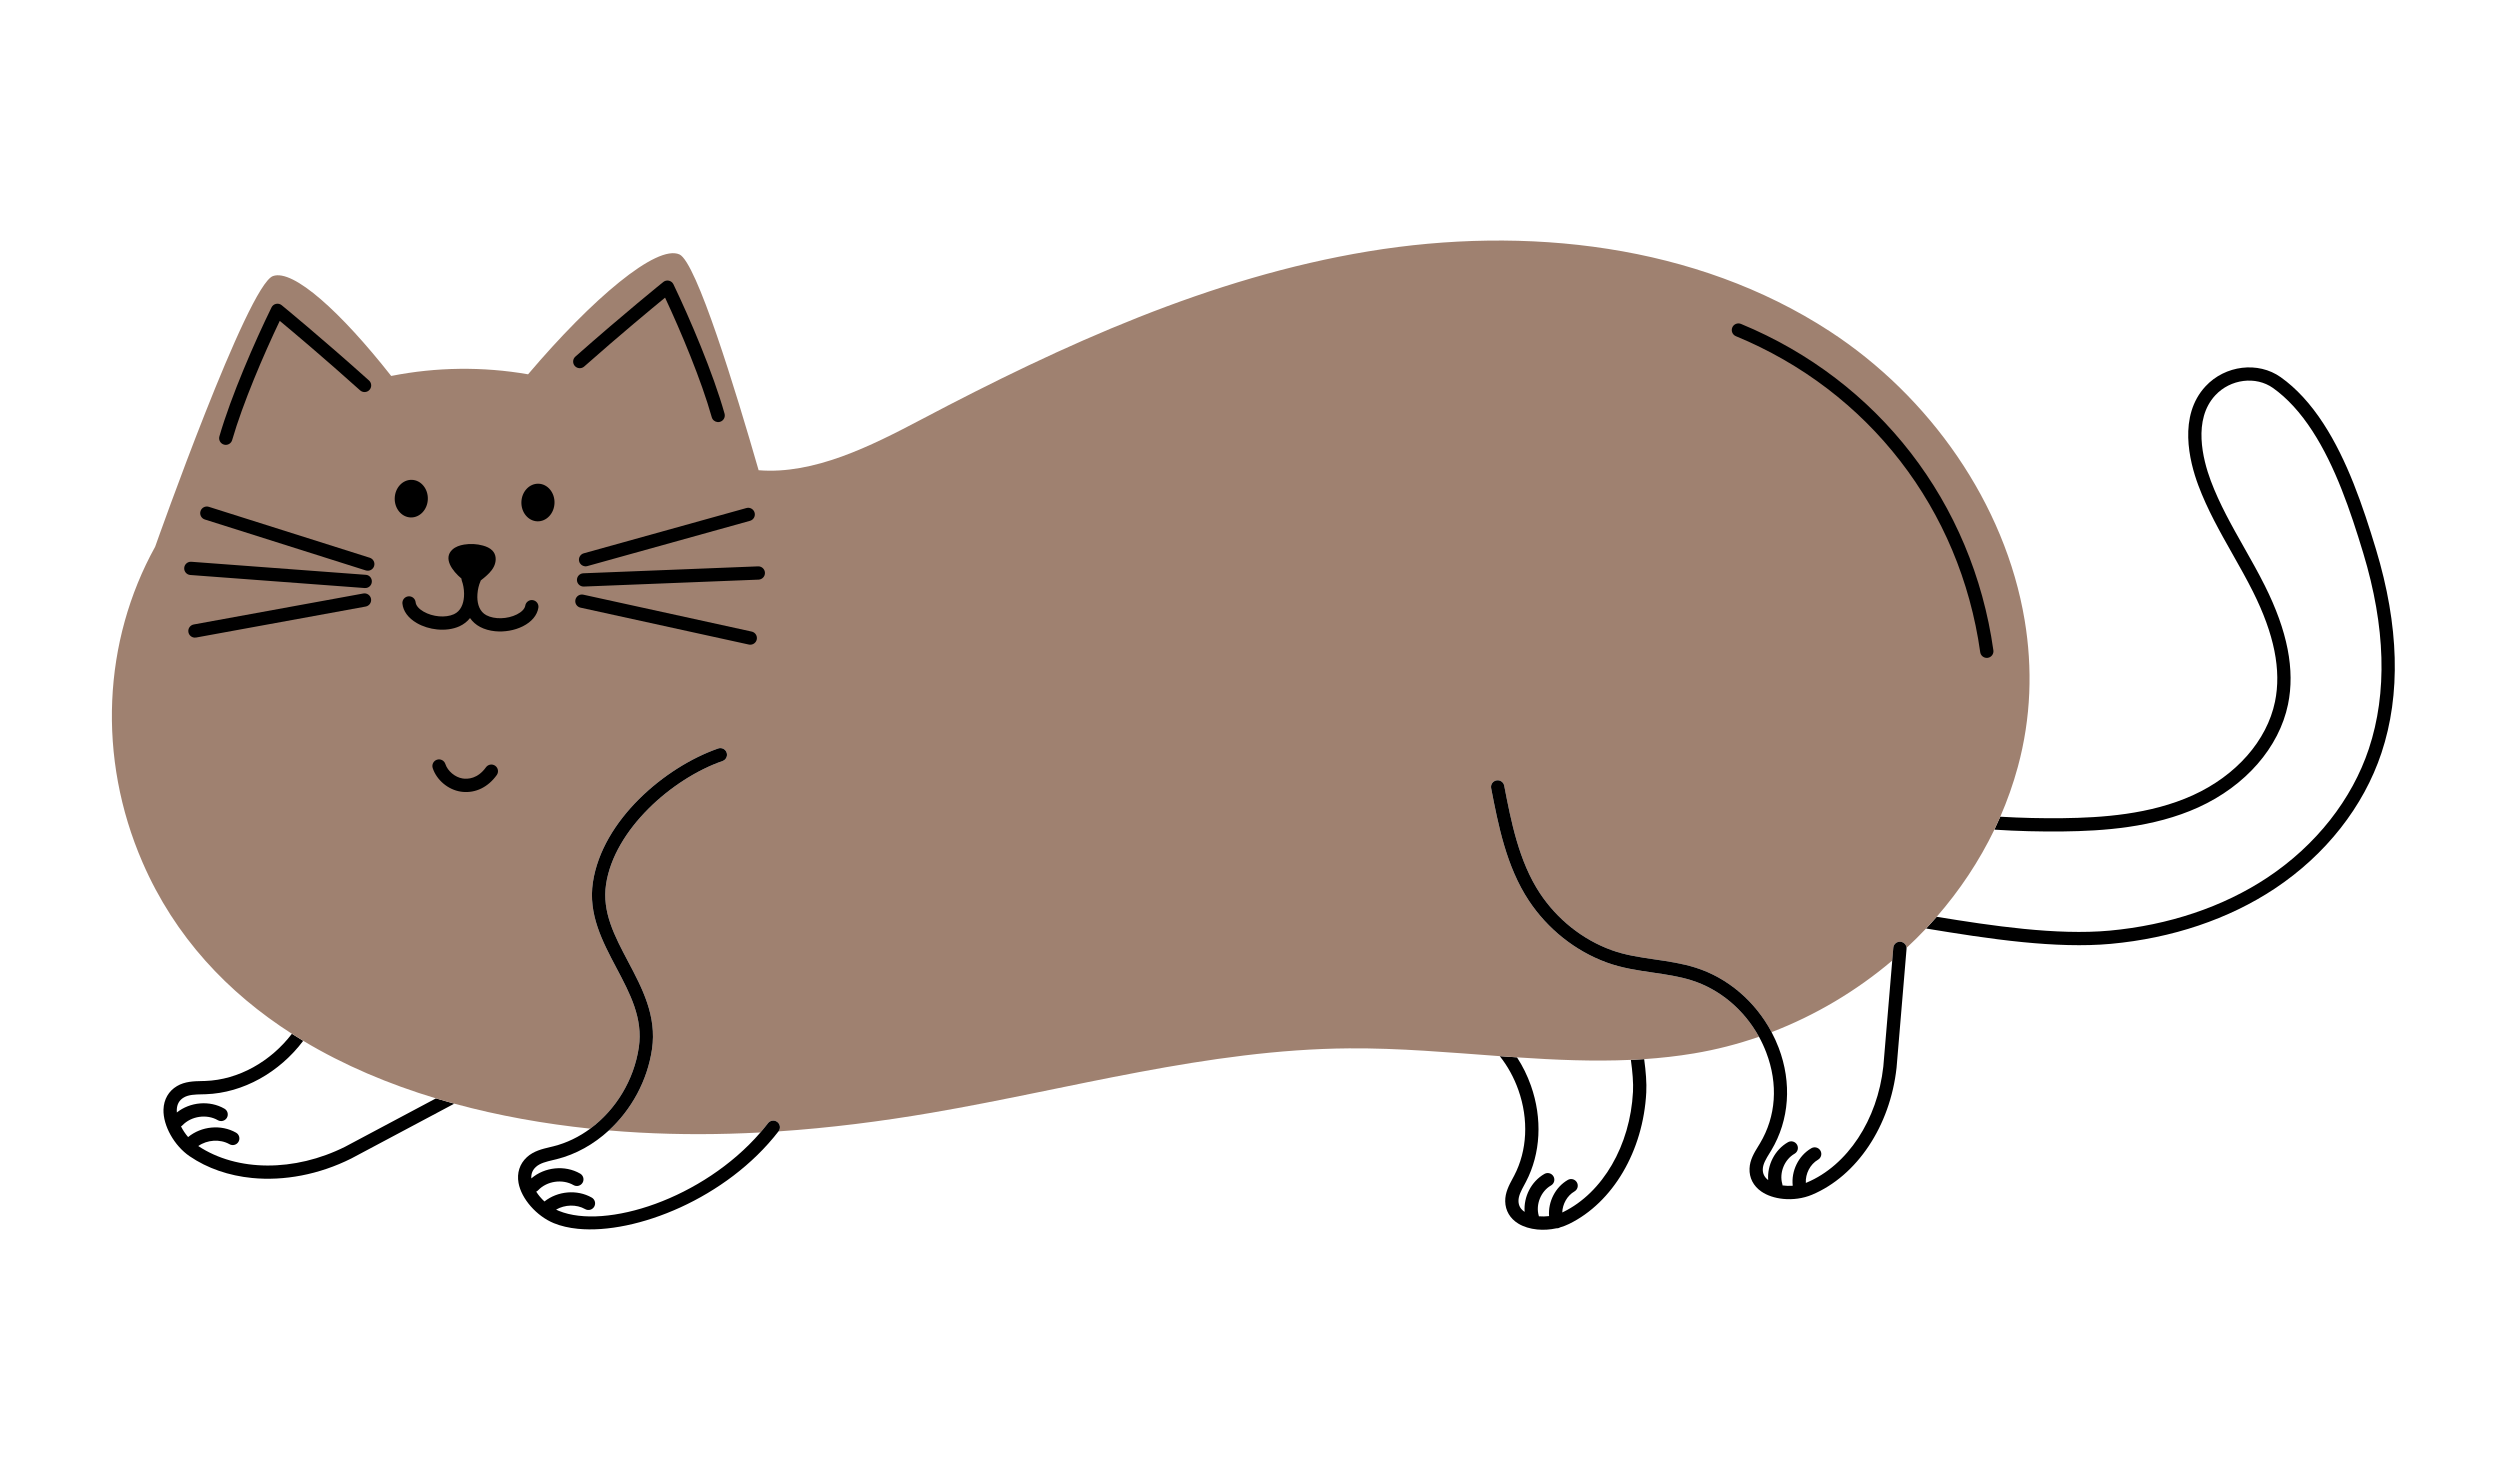 <svg width="239" height="140" viewBox="0 0 239 140" fill="none" xmlns="http://www.w3.org/2000/svg">
<path d="M33.001 109.624C28.155 112.05 22.66 112.02 18.954 109.561C19.808 108.962 21.028 108.87 21.938 109.386C22.241 109.56 22.63 109.453 22.803 109.148C22.977 108.843 22.87 108.456 22.565 108.282C21.13 107.467 19.243 107.663 17.983 108.704C17.715 108.392 17.485 108.045 17.306 107.689C17.355 107.66 17.401 107.623 17.442 107.58C18.281 106.695 19.766 106.48 20.824 107.09C21.127 107.265 21.515 107.161 21.691 106.858C21.866 106.554 21.762 106.166 21.459 105.991C20.041 105.173 18.172 105.345 16.905 106.354C16.899 106.271 16.897 106.189 16.899 106.108C16.917 105.566 17.136 105.178 17.569 104.921C18.035 104.645 18.658 104.632 19.318 104.617L19.669 104.608C23.255 104.486 26.73 102.506 28.988 99.501C28.624 99.282 28.264 99.059 27.907 98.83C25.877 101.486 22.798 103.232 19.626 103.34L19.291 103.348C18.533 103.364 17.674 103.383 16.922 103.829C16.12 104.303 15.662 105.099 15.63 106.067C15.581 107.607 16.654 109.528 18.127 110.535C19.836 111.703 21.892 112.397 24.095 112.615C27.153 112.916 30.495 112.298 33.584 110.752L43.431 105.51C42.844 105.349 42.258 105.181 41.676 105.006L33.001 109.624Z" fill="black"/>
<path d="M156.114 104.377C155.847 109.508 153.228 114.019 149.444 115.869C149.414 115.883 149.383 115.898 149.352 115.912C149.379 115.107 149.821 114.304 150.518 113.901C150.821 113.726 150.925 113.337 150.749 113.034C150.573 112.73 150.185 112.626 149.881 112.802C148.683 113.495 147.988 114.895 148.091 116.258C147.763 116.299 147.433 116.305 147.118 116.278C147.115 116.262 147.111 116.246 147.107 116.23C146.793 115.158 147.306 113.884 148.276 113.33C148.58 113.155 148.686 112.767 148.511 112.463C148.337 112.159 147.95 112.053 147.645 112.228C146.381 112.951 145.646 114.422 145.755 115.856C145.368 115.6 145.175 115.262 145.167 114.822C145.158 114.323 145.435 113.81 145.728 113.267L145.883 112.976C147.295 110.279 147.467 106.929 146.355 103.784C146.013 102.816 145.564 101.909 145.024 101.083C144.476 101.046 143.927 101.007 143.379 100.967C144.127 101.911 144.733 103.006 145.158 104.208C146.153 107.021 146.007 110.002 144.758 112.387L144.61 112.664C144.269 113.296 143.882 114.013 143.898 114.846C143.914 115.736 144.358 116.492 145.148 116.975C145.655 117.284 146.285 117.473 146.957 117.539C147.555 117.598 148.186 117.56 148.794 117.426C148.865 117.43 148.938 117.422 149.011 117.401C149.067 117.384 149.119 117.36 149.166 117.331C149.455 117.247 149.736 117.14 150.002 117.009C154.194 114.96 157.091 110.028 157.383 104.444C157.431 103.525 157.343 102.44 157.182 101.253C156.759 101.281 156.335 101.305 155.911 101.324C156.07 102.48 156.159 103.523 156.114 104.377Z" fill="black"/>
<path d="M227.14 52.502C225.884 48.348 224.407 44.02 222.126 40.504C220.894 38.605 219.518 37.11 218.035 36.058C215.88 34.529 212.724 34.912 210.851 36.929C208.23 39.751 209.29 44.067 210.155 46.389C211.018 48.703 212.243 50.87 213.428 52.965C214.089 54.134 214.773 55.343 215.38 56.554C217.422 60.633 218.112 64.078 217.489 67.085C216.721 70.798 213.784 74.141 209.634 76.028C205.553 77.883 200.861 78.172 197.23 78.217C195.235 78.242 193.229 78.195 191.228 78.078C191.047 78.495 190.858 78.907 190.661 79.315C192.855 79.456 195.058 79.513 197.245 79.486C201.001 79.44 205.864 79.137 210.16 77.184C214.678 75.13 217.883 71.451 218.733 67.343C219.416 64.045 218.69 60.33 216.515 55.986C215.894 54.746 215.203 53.523 214.534 52.34C213.373 50.288 212.173 48.166 211.345 45.946C210.582 43.898 209.624 40.115 211.781 37.792C213.23 36.232 215.654 35.926 217.301 37.093C218.652 38.052 219.917 39.432 221.061 41.195C223.256 44.578 224.696 48.805 225.925 52.87C228.061 59.936 228.242 66.233 226.462 71.587C224.847 76.443 221.402 80.814 216.761 83.896C212.545 86.694 207.331 88.448 201.681 88.968C196.613 89.434 190.385 88.501 185.147 87.645C184.816 88.025 184.477 88.398 184.132 88.765C186.994 89.236 190.195 89.754 193.384 90.069C196.287 90.355 199.181 90.472 201.797 90.232C207.656 89.693 213.073 87.868 217.463 84.954C222.339 81.716 225.963 77.111 227.666 71.987C229.531 66.38 229.354 59.824 227.14 52.502Z" fill="black"/>
<path d="M190.661 79.316C190.858 78.907 191.047 78.495 191.228 78.079C191.899 76.537 192.463 74.943 192.908 73.303C194.178 68.627 194.323 63.885 193.558 59.295C191.698 48.138 184.461 37.88 174.92 31.667C162.12 23.334 145.869 21.541 130.8 24.033C115.731 26.525 101.61 32.963 88.101 40.089C83.239 42.654 77.813 45.383 72.524 44.954C70.326 37.314 66.575 25.047 64.953 24.322C62.781 23.352 56.639 28.53 50.484 35.783C46.166 35.033 41.698 35.087 37.398 35.941C32.587 29.824 28.033 25.698 26.095 26.392C23.68 27.257 15.011 51.762 14.834 52.265C9.847 61.281 9.273 72.409 13.628 82.446C16.723 89.578 21.786 94.913 27.907 98.83C28.263 99.059 28.624 99.282 28.988 99.501C32.898 101.852 37.201 103.656 41.676 105.006C42.259 105.181 42.844 105.349 43.432 105.51C47.7 106.675 52.096 107.446 56.429 107.9C58.849 106.111 60.61 103.27 61.074 100.117C61.481 97.351 60.239 95.004 58.924 92.52C57.594 90.005 56.217 87.404 56.684 84.333C57.582 78.434 63.522 73.346 68.657 71.555C68.986 71.439 69.35 71.613 69.465 71.945C69.581 72.276 69.406 72.638 69.075 72.753C64.224 74.446 58.732 79.312 57.94 84.524C57.536 87.181 58.756 89.486 60.047 91.926C61.399 94.482 62.798 97.124 62.331 100.302C61.886 103.324 60.358 106.09 58.206 108.069C59.183 108.153 60.155 108.221 61.121 108.274C64.977 108.486 68.841 108.469 72.697 108.265C72.947 107.976 73.189 107.68 73.423 107.378C73.637 107.1 74.036 107.048 74.313 107.263C74.591 107.477 74.642 107.875 74.428 108.153C74.426 108.156 74.424 108.158 74.422 108.161C79.327 107.831 84.216 107.209 89.055 106.38C102.343 104.104 115.486 100.323 128.967 100.223C133.764 100.187 138.577 100.619 143.379 100.967C143.927 101.007 144.476 101.046 145.024 101.083C148.664 101.327 152.297 101.488 155.911 101.324C156.335 101.305 156.759 101.282 157.183 101.253C158.773 101.146 160.359 100.971 161.94 100.706C164.056 100.353 166.137 99.817 168.158 99.115C166.738 96.532 164.412 94.565 161.702 93.714C160.519 93.343 159.304 93.166 158.019 92.978C156.563 92.766 155.058 92.546 153.613 92.019C150.606 90.922 147.958 88.819 146.157 86.098C144.003 82.843 143.233 78.864 142.553 75.353C142.487 75.009 142.712 74.676 143.056 74.609C143.4 74.542 143.733 74.767 143.8 75.112C144.457 78.506 145.202 82.353 147.216 85.397C148.868 87.894 151.295 89.822 154.048 90.826C155.37 91.309 156.746 91.51 158.202 91.722C159.48 91.909 160.802 92.101 162.082 92.503C165.163 93.47 167.796 95.724 169.363 98.674C173.558 97.062 177.474 94.732 180.897 91.832L181 90.609C181.03 90.26 181.337 90 181.686 90.03C182.002 90.067 182.245 90.312 182.266 90.617C182.909 90.021 183.531 89.403 184.132 88.766C184.477 88.399 184.816 88.025 185.147 87.646C187.341 85.128 189.208 82.331 190.661 79.316Z" fill="#9F8170"/>
<path d="M21.408 42.504L21.522 42.526C21.821 42.556 22.108 42.369 22.194 42.071C23.213 38.55 25.205 33.899 26.745 30.674C27.985 31.705 30.949 34.196 34.428 37.319C34.689 37.553 35.091 37.532 35.325 37.27C35.559 37.01 35.537 36.608 35.276 36.374C30.672 32.242 26.965 29.208 26.928 29.177C26.778 29.055 26.581 29.007 26.39 29.049C26.201 29.09 26.041 29.216 25.956 29.39C24.358 32.656 22.095 37.845 20.974 41.718C20.877 42.055 21.071 42.407 21.408 42.504Z" fill="black"/>
<path d="M54.951 34.986C55.183 35.248 55.585 35.273 55.847 35.041C59.351 31.945 62.333 29.477 63.581 28.456C65.097 31.694 67.053 36.36 68.044 39.888C68.117 40.147 68.341 40.324 68.594 40.349C68.67 40.356 68.749 40.35 68.828 40.328C69.165 40.233 69.362 39.883 69.267 39.545C68.176 35.664 65.953 30.458 64.381 27.179C64.297 27.004 64.138 26.877 63.949 26.834C63.762 26.79 63.562 26.836 63.411 26.958C63.373 26.988 59.642 29.993 55.007 34.09C54.744 34.322 54.719 34.723 54.951 34.986Z" fill="black"/>
<path d="M39.373 45.873C38.498 45.846 37.765 46.63 37.735 47.623C37.705 48.615 38.389 49.442 39.263 49.468C40.138 49.495 40.871 48.712 40.901 47.719C40.931 46.726 40.247 45.9 39.373 45.873Z" fill="black"/>
<path d="M51.483 46.243C50.608 46.217 49.875 47 49.845 47.993C49.815 48.986 50.499 49.812 51.373 49.839C52.248 49.865 52.981 49.082 53.011 48.089C53.041 47.096 52.357 46.27 51.483 46.243Z" fill="black"/>
<path d="M50.941 57.373C50.6 57.315 50.269 57.554 50.215 57.901C50.166 58.202 49.874 58.508 49.413 58.739C48.503 59.194 47.276 59.227 46.497 58.816C45.861 58.481 45.641 57.783 45.633 57.086C45.64 56.987 45.643 56.888 45.643 56.79C45.675 56.333 45.788 55.899 45.923 55.596C45.938 55.562 45.95 55.527 45.959 55.492C46.055 55.417 46.149 55.342 46.243 55.265C46.623 54.952 46.995 54.609 47.213 54.172C47.431 53.736 47.469 53.185 47.191 52.78L47.066 52.627C46.832 52.389 46.5 52.247 46.17 52.156C45.586 51.995 44.965 51.963 44.367 52.061C43.959 52.129 43.549 52.264 43.249 52.54C42.346 53.373 43.231 54.572 44.119 55.316C44.118 55.392 44.131 55.468 44.159 55.542C44.275 55.853 44.362 56.293 44.366 56.751C44.36 56.849 44.357 56.948 44.357 57.047C44.307 57.742 44.045 58.426 43.39 58.721C42.587 59.083 41.364 58.977 40.484 58.466C40.037 58.208 39.764 57.884 39.735 57.58C39.701 57.232 39.391 56.973 39.041 57.01C38.693 57.043 38.437 57.354 38.471 57.703C38.541 58.43 39.03 59.091 39.847 59.565C40.43 59.902 41.113 60.109 41.795 60.176C42.548 60.25 43.3 60.154 43.913 59.878C44.341 59.685 44.677 59.411 44.934 59.086C45.171 59.426 45.489 59.721 45.905 59.939C46.323 60.159 46.815 60.295 47.333 60.346C48.219 60.433 49.182 60.275 49.982 59.874C50.826 59.451 51.354 58.821 51.469 58.1C51.524 57.753 51.287 57.428 50.941 57.373Z" fill="black"/>
<path d="M71.358 48.568L55.812 52.895C55.474 52.989 55.276 53.339 55.37 53.677C55.442 53.937 55.666 54.114 55.919 54.139C55.995 54.146 56.074 54.14 56.152 54.118L71.699 49.791C72.037 49.697 72.234 49.347 72.14 49.009C72.046 48.67 71.694 48.473 71.358 48.568Z" fill="black"/>
<path d="M72.469 54.144L55.766 54.806C55.415 54.82 55.143 55.115 55.156 55.466C55.169 55.786 55.417 56.041 55.728 56.072L55.816 56.075L72.52 55.413C72.87 55.399 73.143 55.104 73.129 54.754C73.115 54.403 72.821 54.13 72.469 54.144Z" fill="black"/>
<path d="M71.862 60.379L55.766 56.851C55.426 56.775 55.085 56.992 55.01 57.335C54.935 57.677 55.151 58.016 55.494 58.091L71.59 61.619L71.664 61.63C71.98 61.662 72.276 61.452 72.346 61.135C72.421 60.792 72.204 60.454 71.862 60.379Z" fill="black"/>
<path d="M19.168 48.866C19.062 49.2 19.247 49.557 19.582 49.663L34.968 54.532L35.098 54.558C35.39 54.587 35.672 54.409 35.765 54.118C35.871 53.784 35.685 53.427 35.351 53.321L19.965 48.452C19.63 48.345 19.274 48.532 19.168 48.866Z" fill="black"/>
<path d="M35.547 55.631C35.574 55.282 35.318 54.965 34.962 54.951L18.291 53.705C17.942 53.678 17.637 53.941 17.611 54.29C17.585 54.635 17.839 54.935 18.181 54.969L18.197 54.97L34.867 56.217C35.217 56.243 35.521 55.981 35.547 55.631Z" fill="black"/>
<path d="M35.471 57.247C35.407 56.902 35.075 56.673 34.732 56.737L18.523 59.699C18.178 59.762 17.949 60.093 18.012 60.437C18.064 60.722 18.299 60.928 18.574 60.955C18.632 60.961 18.691 60.959 18.751 60.948L34.96 57.986C35.305 57.923 35.533 57.592 35.471 57.247Z" fill="black"/>
<path d="M181.686 90.03C181.337 90 181.03 90.26 181 90.609L180.898 91.832L180.046 101.954C179.487 107.061 176.617 111.416 172.734 113.048C172.702 113.061 172.67 113.074 172.637 113.087C172.588 112.216 173.044 111.307 173.801 110.869C174.104 110.693 174.208 110.305 174.033 110.002C173.857 109.698 173.468 109.594 173.165 109.77C171.927 110.486 171.226 111.953 171.386 113.358C171.057 113.381 170.727 113.371 170.413 113.327C170.41 113.284 170.402 113.241 170.39 113.198C170.076 112.126 170.59 110.852 171.559 110.297C171.864 110.123 171.969 109.736 171.795 109.431C171.621 109.127 171.233 109.021 170.928 109.196C169.667 109.917 168.932 111.384 169.038 112.815C168.675 112.54 168.507 112.194 168.523 111.761C168.542 111.261 168.847 110.765 169.171 110.24L169.343 109.958C171.062 107.084 171.317 103.517 170.043 100.171C169.847 99.655 169.619 99.156 169.364 98.674C167.796 95.724 165.164 93.47 162.082 92.503C160.802 92.101 159.48 91.909 158.202 91.722C156.746 91.51 155.371 91.309 154.048 90.826C151.295 89.822 148.869 87.894 147.216 85.397C145.202 82.353 144.457 78.506 143.801 75.111C143.734 74.767 143.4 74.542 143.056 74.609C142.712 74.675 142.487 75.008 142.554 75.353C143.233 78.863 144.003 82.843 146.157 86.098C147.958 88.819 150.606 90.922 153.613 92.019C155.058 92.546 156.563 92.766 158.019 92.978C159.305 93.166 160.519 93.343 161.702 93.714C164.413 94.565 166.738 96.532 168.159 99.115C168.424 99.597 168.658 100.101 168.856 100.623C170.008 103.647 169.794 106.731 168.253 109.306L168.089 109.575C167.713 110.187 167.286 110.88 167.255 111.712C167.221 112.601 167.621 113.381 168.382 113.908C168.946 114.298 169.684 114.536 170.471 114.614C171.389 114.705 172.373 114.577 173.226 114.218C177.528 112.41 180.7 107.65 181.311 102.076L182.266 90.715C182.269 90.682 182.269 90.649 182.267 90.617C182.245 90.312 182.002 90.066 181.686 90.03Z" fill="black"/>
<path d="M74.313 107.263C74.036 107.048 73.637 107.1 73.422 107.378C73.189 107.68 72.947 107.976 72.697 108.265C67.187 114.632 57.882 117.583 53.429 115.761C53.339 115.724 53.25 115.683 53.161 115.639C53.999 115.158 55.104 115.115 55.943 115.592C56.249 115.766 56.636 115.658 56.809 115.354C56.982 115.049 56.875 114.661 56.571 114.488C55.159 113.686 53.309 113.863 52.05 114.861C51.741 114.575 51.471 114.254 51.261 113.922C51.329 113.89 51.393 113.845 51.448 113.787C52.288 112.902 53.771 112.687 54.829 113.296C55.132 113.472 55.521 113.368 55.697 113.064C55.872 112.761 55.768 112.373 55.464 112.197C54.005 111.354 52.062 111.563 50.795 112.657C50.765 112.218 50.907 111.859 51.227 111.563C51.625 111.196 52.232 111.052 52.874 110.9L53.216 110.818C55.065 110.356 56.774 109.387 58.206 108.069C60.358 106.09 61.886 103.324 62.331 100.302C62.798 97.124 61.399 94.482 60.047 91.926C58.756 89.486 57.536 87.181 57.94 84.524C58.732 79.312 64.224 74.446 69.075 72.753C69.406 72.638 69.581 72.276 69.465 71.945C69.35 71.613 68.986 71.439 68.657 71.555C63.522 73.346 57.582 78.434 56.684 84.333C56.217 87.404 57.594 90.005 58.924 92.52C60.239 95.004 61.481 97.351 61.074 100.117C60.61 103.27 58.849 106.111 56.429 107.9C55.364 108.687 54.173 109.27 52.908 109.586L52.582 109.665C51.844 109.839 51.008 110.037 50.366 110.63C49.682 111.262 49.4 112.135 49.572 113.089C49.845 114.606 51.297 116.259 52.948 116.936C53.622 117.212 54.396 117.39 55.246 117.474C60.772 118.019 69.472 114.571 74.422 108.161C74.424 108.158 74.426 108.156 74.428 108.153C74.642 107.875 74.591 107.477 74.313 107.263Z" fill="black"/>
<path d="M189.875 62.892L190.026 62.889C190.374 62.84 190.616 62.519 190.567 62.172C188.581 48.049 179.559 36.383 166.435 30.965C166.112 30.833 165.74 30.986 165.606 31.31C165.472 31.634 165.626 32.005 165.95 32.139C178.654 37.383 187.387 48.676 189.309 62.349C189.351 62.645 189.59 62.864 189.875 62.892Z" fill="black"/>
<path d="M47.49 74.095C47.694 73.81 47.629 73.414 47.344 73.209C47.059 73.004 46.663 73.07 46.458 73.354C45.666 74.457 44.725 74.495 44.239 74.425C43.512 74.316 42.797 73.719 42.575 73.035C42.466 72.702 42.108 72.519 41.775 72.628C41.441 72.736 41.258 73.094 41.367 73.428C41.739 74.573 42.843 75.499 44.05 75.68C44.108 75.689 44.167 75.697 44.225 75.703C45.48 75.826 46.662 75.247 47.49 74.095Z" fill="black"/>
</svg>
